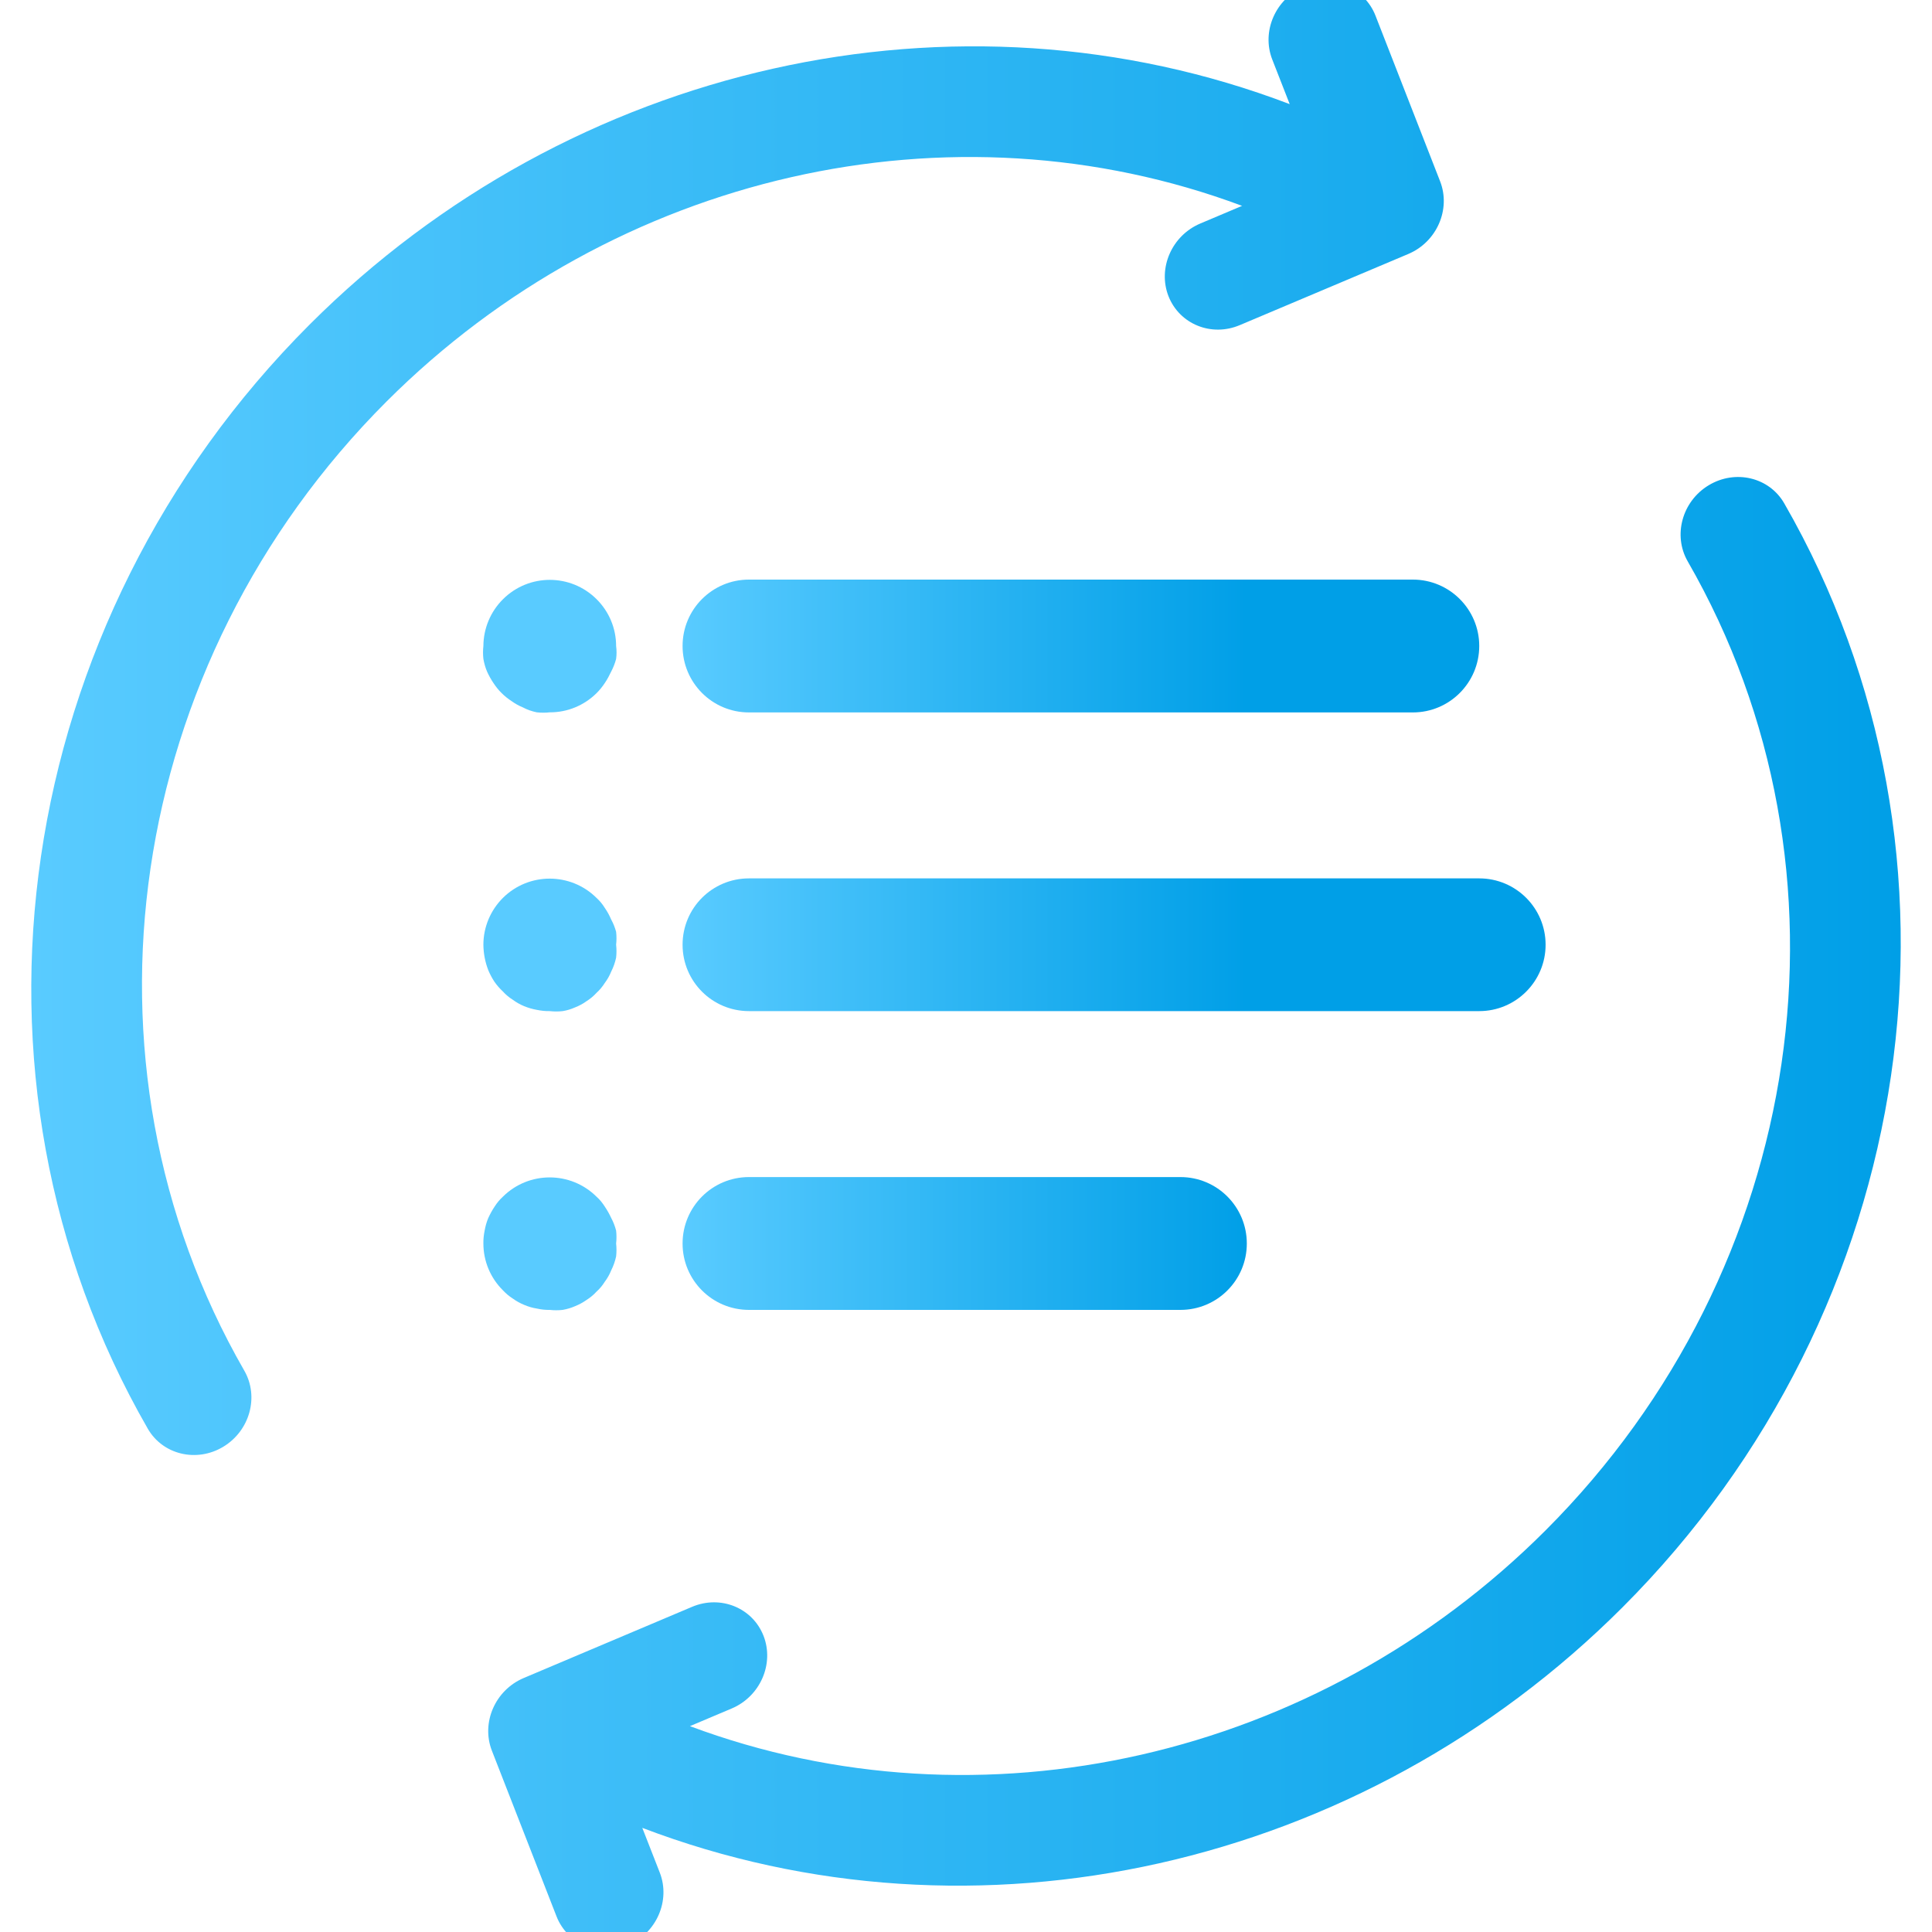 <svg width="20" height="20" viewBox="0 0 20 20" fill="none" xmlns="http://www.w3.org/2000/svg">
<g clip-path="url(#clip0_1699_23391)">
<path d="M7.753 6H14.626C15.005 6 15.313 6.308 15.313 6.687C15.313 7.067 15.005 7.375 14.626 7.375H7.753C7.373 7.375 7.066 7.067 7.066 6.687C7.066 6.308 7.373 6 7.753 6Z" fill="url(#paint0_linear_1699_23391)"/>
<path d="M6.176 6.203C6.305 6.331 6.378 6.505 6.378 6.687C6.384 6.732 6.384 6.777 6.378 6.821C6.366 6.867 6.349 6.91 6.327 6.952C6.308 6.992 6.287 7.032 6.262 7.069C6.237 7.107 6.208 7.143 6.176 7.175C6.047 7.303 5.873 7.375 5.691 7.374C5.647 7.379 5.602 7.379 5.557 7.374C5.507 7.364 5.458 7.347 5.413 7.323C5.371 7.306 5.332 7.284 5.296 7.258C5.259 7.234 5.224 7.206 5.193 7.175C5.16 7.143 5.132 7.107 5.107 7.069C5.082 7.032 5.06 6.992 5.042 6.952C5.024 6.91 5.012 6.866 5.004 6.821C4.999 6.777 4.999 6.732 5.004 6.687C5.005 6.505 5.078 6.331 5.207 6.203C5.475 5.936 5.908 5.936 6.176 6.203Z" fill="url(#paint1_linear_1699_23391)"/>
<path d="M6.378 9.78C6.383 9.735 6.383 9.69 6.378 9.646C6.366 9.602 6.349 9.559 6.327 9.519C6.309 9.477 6.287 9.436 6.261 9.399C6.237 9.36 6.209 9.326 6.175 9.295C5.907 9.029 5.474 9.029 5.206 9.295C5.077 9.424 5.004 9.598 5.004 9.78C5.005 9.87 5.022 9.96 5.055 10.044C5.072 10.085 5.093 10.124 5.117 10.161C5.143 10.199 5.173 10.233 5.206 10.264C5.237 10.298 5.271 10.326 5.309 10.35C5.346 10.377 5.385 10.399 5.426 10.416C5.468 10.433 5.512 10.446 5.557 10.454C5.601 10.463 5.646 10.468 5.691 10.467C5.735 10.472 5.78 10.472 5.825 10.467C5.869 10.46 5.911 10.447 5.952 10.429C5.995 10.412 6.035 10.391 6.072 10.364C6.11 10.34 6.145 10.311 6.175 10.278C6.208 10.248 6.237 10.213 6.261 10.175C6.288 10.139 6.31 10.1 6.327 10.058C6.35 10.013 6.367 9.964 6.378 9.914C6.383 9.869 6.383 9.824 6.378 9.78Z" fill="url(#paint2_linear_1699_23391)"/>
<path d="M6.378 12.739C6.383 12.783 6.383 12.828 6.378 12.873C6.383 12.917 6.383 12.962 6.378 13.007C6.367 13.057 6.35 13.105 6.327 13.151C6.31 13.193 6.288 13.232 6.261 13.268C6.237 13.306 6.209 13.341 6.175 13.371C6.145 13.404 6.11 13.433 6.072 13.457C6.035 13.483 5.995 13.505 5.952 13.522C5.911 13.54 5.869 13.552 5.825 13.56C5.78 13.565 5.735 13.565 5.691 13.56C5.646 13.561 5.601 13.556 5.557 13.546C5.512 13.539 5.468 13.526 5.426 13.508C5.385 13.491 5.346 13.47 5.309 13.443C5.271 13.419 5.237 13.39 5.206 13.357C5.077 13.229 5.004 13.055 5.004 12.873C5.003 12.828 5.008 12.783 5.017 12.739C5.025 12.694 5.037 12.65 5.055 12.608C5.074 12.567 5.095 12.528 5.12 12.491C5.144 12.453 5.173 12.418 5.206 12.388C5.474 12.122 5.907 12.122 6.175 12.388C6.209 12.418 6.237 12.453 6.261 12.491C6.286 12.528 6.308 12.567 6.327 12.608C6.349 12.649 6.366 12.693 6.378 12.739Z" fill="url(#paint3_linear_1699_23391)"/>
<path d="M15.313 9.093H7.753C7.373 9.093 7.066 9.4 7.066 9.78C7.066 10.159 7.373 10.467 7.753 10.467H15.313C15.692 10.467 16 10.159 16 9.78C16 9.4 15.692 9.093 15.313 9.093Z" fill="url(#paint4_linear_1699_23391)"/>
<path d="M7.753 12.185H12.22C12.6 12.185 12.907 12.493 12.907 12.873C12.907 13.252 12.6 13.56 12.22 13.56H7.753C7.373 13.56 7.066 13.252 7.066 12.873C7.066 12.493 7.373 12.185 7.753 12.185Z" fill="url(#paint5_linear_1699_23391)"/>
<path d="M14.579 2.629L12.836 3.365C12.541 3.491 12.21 3.356 12.096 3.066C11.983 2.776 12.13 2.439 12.425 2.314L12.858 2.131C9.846 1.006 6.368 1.791 4.001 4.157C1.291 6.867 0.687 10.989 2.529 14.189C2.684 14.459 2.586 14.811 2.311 14.977C2.035 15.143 1.685 15.059 1.53 14.79C-0.568 11.145 0.121 6.444 3.205 3.36C5.912 0.653 9.906 -0.236 13.351 1.078L13.17 0.615C13.057 0.324 13.204 -0.012 13.499 -0.138C13.795 -0.263 14.126 -0.128 14.239 0.162L14.908 1.877C15.021 2.167 14.874 2.504 14.579 2.629ZM5.761 19.838L5.092 18.123C4.979 17.833 5.126 17.496 5.421 17.371L7.164 16.634C7.459 16.509 7.79 16.643 7.904 16.934C8.017 17.224 7.87 17.561 7.575 17.686L7.142 17.869C10.154 18.994 13.632 18.209 15.999 15.843C18.709 13.133 19.313 9.011 17.471 5.811C17.316 5.541 17.414 5.188 17.689 5.023C17.965 4.857 18.315 4.941 18.47 5.21C20.568 8.855 19.879 13.556 16.795 16.64C14.088 19.347 10.094 20.236 6.649 18.922L6.83 19.385C6.943 19.675 6.796 20.012 6.501 20.137C6.205 20.262 5.874 20.128 5.761 19.838Z" fill="url(#paint6_linear_1699_23391)"/>
</g>
<defs>
<linearGradient id="paint0_linear_1699_23391" x1="7.066" y1="12.873" x2="12.907" y2="12.873" gradientUnits="userSpaceOnUse">
<stop stop-color="#59CBFF"/>
<stop offset="1" stop-color="#009FE7"/>
</linearGradient>
<linearGradient id="paint1_linear_1699_23391" x1="7.066" y1="12.873" x2="12.907" y2="12.873" gradientUnits="userSpaceOnUse">
<stop stop-color="#59CBFF"/>
<stop offset="1" stop-color="#009FE7"/>
</linearGradient>
<linearGradient id="paint2_linear_1699_23391" x1="7.066" y1="12.873" x2="12.907" y2="12.873" gradientUnits="userSpaceOnUse">
<stop stop-color="#59CBFF"/>
<stop offset="1" stop-color="#009FE7"/>
</linearGradient>
<linearGradient id="paint3_linear_1699_23391" x1="7.066" y1="12.873" x2="12.907" y2="12.873" gradientUnits="userSpaceOnUse">
<stop stop-color="#59CBFF"/>
<stop offset="1" stop-color="#009FE7"/>
</linearGradient>
<linearGradient id="paint4_linear_1699_23391" x1="7.066" y1="12.873" x2="12.907" y2="12.873" gradientUnits="userSpaceOnUse">
<stop stop-color="#59CBFF"/>
<stop offset="1" stop-color="#009FE7"/>
</linearGradient>
<linearGradient id="paint5_linear_1699_23391" x1="7.066" y1="12.873" x2="12.907" y2="12.873" gradientUnits="userSpaceOnUse">
<stop stop-color="#59CBFF"/>
<stop offset="1" stop-color="#009FE7"/>
</linearGradient>
<linearGradient id="paint6_linear_1699_23391" x1="0.324" y1="10" x2="19.676" y2="10" gradientUnits="userSpaceOnUse">
<stop stop-color="#59CBFF"/>
<stop offset="1" stop-color="#009FE7"/>
</linearGradient>
<clipPath id="clip0_1699_23391">
<rect width="20" height="20" fill="white"/>
</clipPath>
</defs>
</svg>
